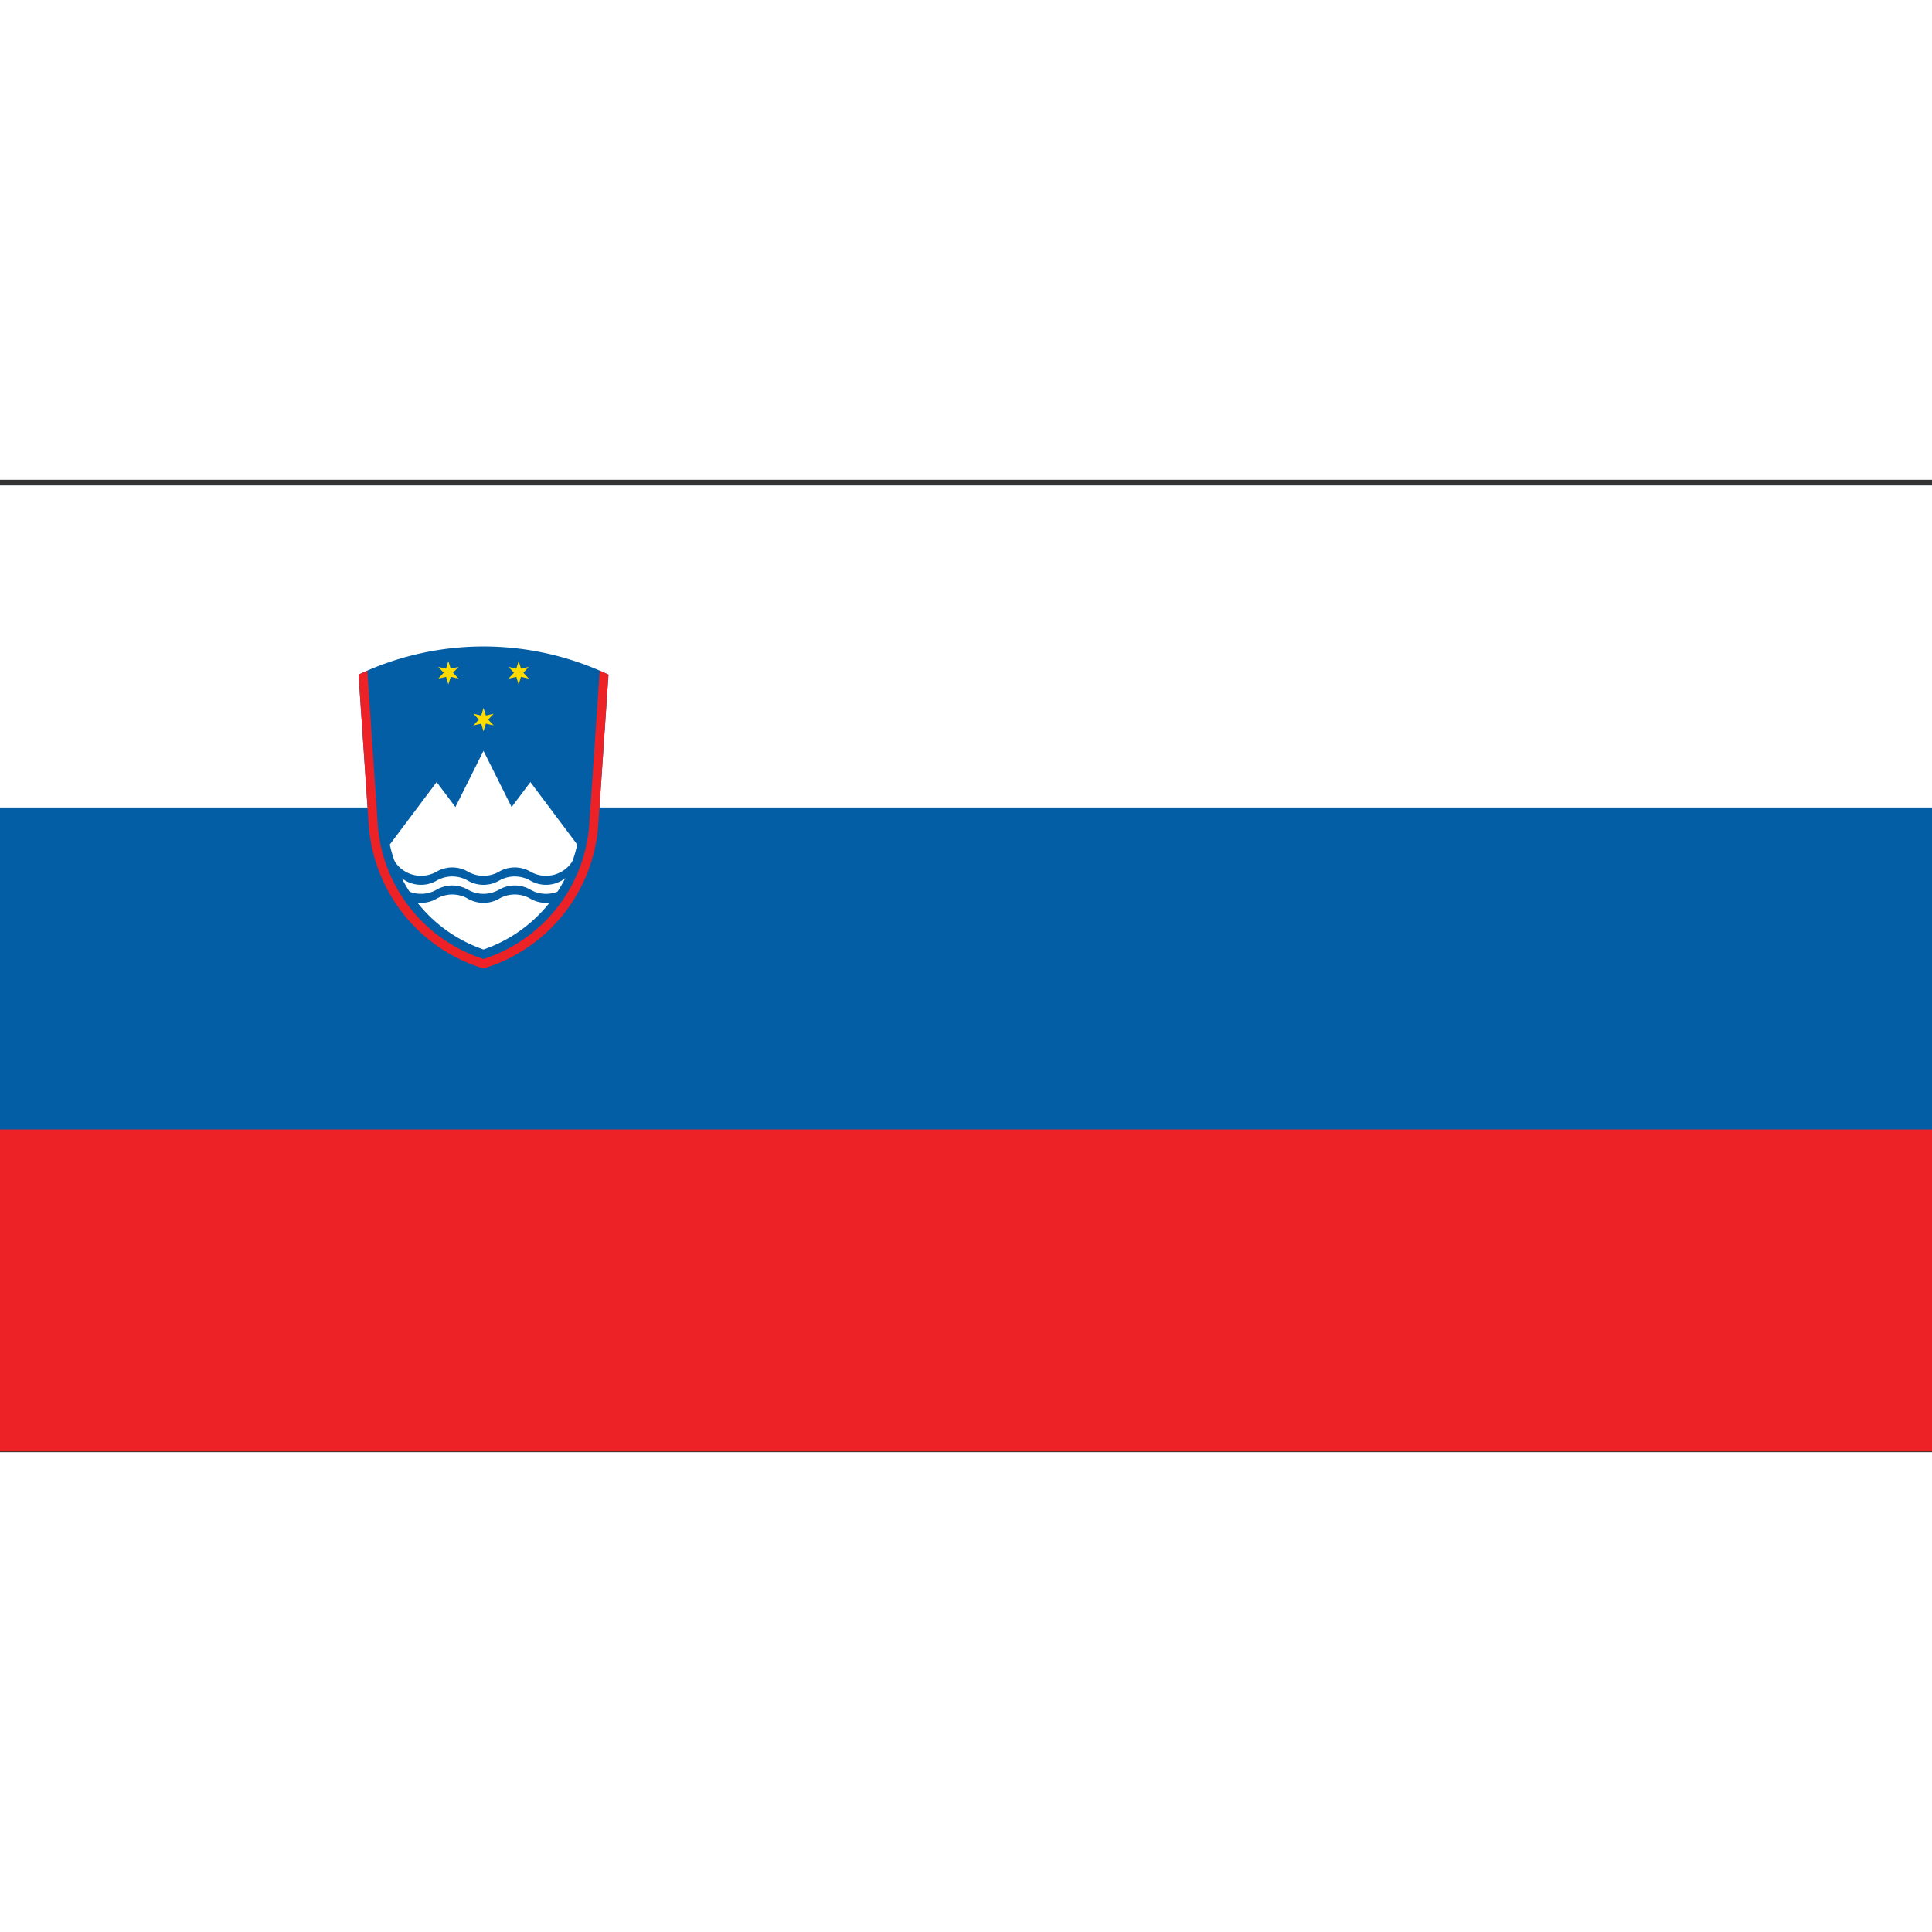 <svg xmlns="http://www.w3.org/2000/svg" viewBox="0 0 300 151" height="1em" width="1em">
  <rect x="0" y="0" width="300" height="151" fill="#333333" stroke="none"/>
  <g fill="none">
    <path fill="#EC2227" d="M0 .884h300v150H0z"/>
    <path fill="#035EA5" d="M0 .884h300v100H0z"/>
    <path fill="#FFF" d="M0 .884h300v50H0z"/>
    <path fill="#035EA5" d="m92.908 53.496 1.575-23.246a45.316 45.316 0 0 0-38.81 0l1.575 23.246a25.164 25.164 0 0 0 17.83 22.388 25.161 25.161 0 0 0 17.83-22.388"/>
    <path fill="#FFF" d="M60.525 56.645A22.361 22.361 0 0 0 75.079 72.94a22.361 22.361 0 0 0 14.554-16.295l-7.277-9.702-2.911 3.881-4.366-8.732-4.366 8.732-2.911-3.881-7.277 9.702"/>
    <path fill="#035EA5" d="M61.175 59.071a4.852 4.852 0 0 0 6.627 1.776 4.849 4.849 0 0 1 4.851 0 4.856 4.856 0 0 0 4.852 0 4.849 4.849 0 0 1 4.851 0 4.852 4.852 0 0 0 6.627-1.776v1.401a4.852 4.852 0 0 1-6.627 1.776 4.849 4.849 0 0 0-4.851 0 4.85 4.85 0 0 1-4.852 0 4.849 4.849 0 0 0-4.851 0 4.852 4.852 0 0 1-6.627-1.776v-1.401z"/>
    <path fill="#035EA5" d="M61.175 61.872a4.852 4.852 0 0 0 6.627 1.776 4.849 4.849 0 0 1 4.851 0 4.856 4.856 0 0 0 4.852 0 4.849 4.849 0 0 1 4.851 0 4.851 4.851 0 0 0 6.627-1.775v1.4a4.851 4.851 0 0 1-6.627 1.776 4.849 4.849 0 0 0-4.851 0 4.85 4.85 0 0 1-4.852 0 4.849 4.849 0 0 0-4.851 0 4.851 4.851 0 0 1-6.627-1.775v-1.402z"/>
    <path fill="#FEDC00" d="m75.079 35.421.364 1.189 1.212-.279-.848.91.848.91-1.212-.28-.364 1.189-.364-1.189-1.212.28.848-.91-.848-.91 1.212.279zm-5.458-7.277.364 1.189 1.211-.279-.848.91.848.91-1.211-.28-.364 1.189-.364-1.189-1.211.28.847-.91-.847-.91 1.211.279zm10.915 0 .364 1.189 1.212-.279-.848.91.848.91-1.212-.28-.364 1.189-.364-1.189-1.212.28.848-.91-.848-.91 1.212.279z"/>
    <path fill="#EC2227" d="m57.035 29.632 1.611 23.77a23.762 23.762 0 0 0 16.433 21.014 23.764 23.764 0 0 0 16.432-21.014l1.611-23.77c.45.213.904.42 1.361.618l-1.575 23.246a25.164 25.164 0 0 1-17.829 22.389 25.163 25.163 0 0 1-17.83-22.389L55.673 30.25c.458-.198.912-.405 1.362-.618"/>
  </g>
</svg>
